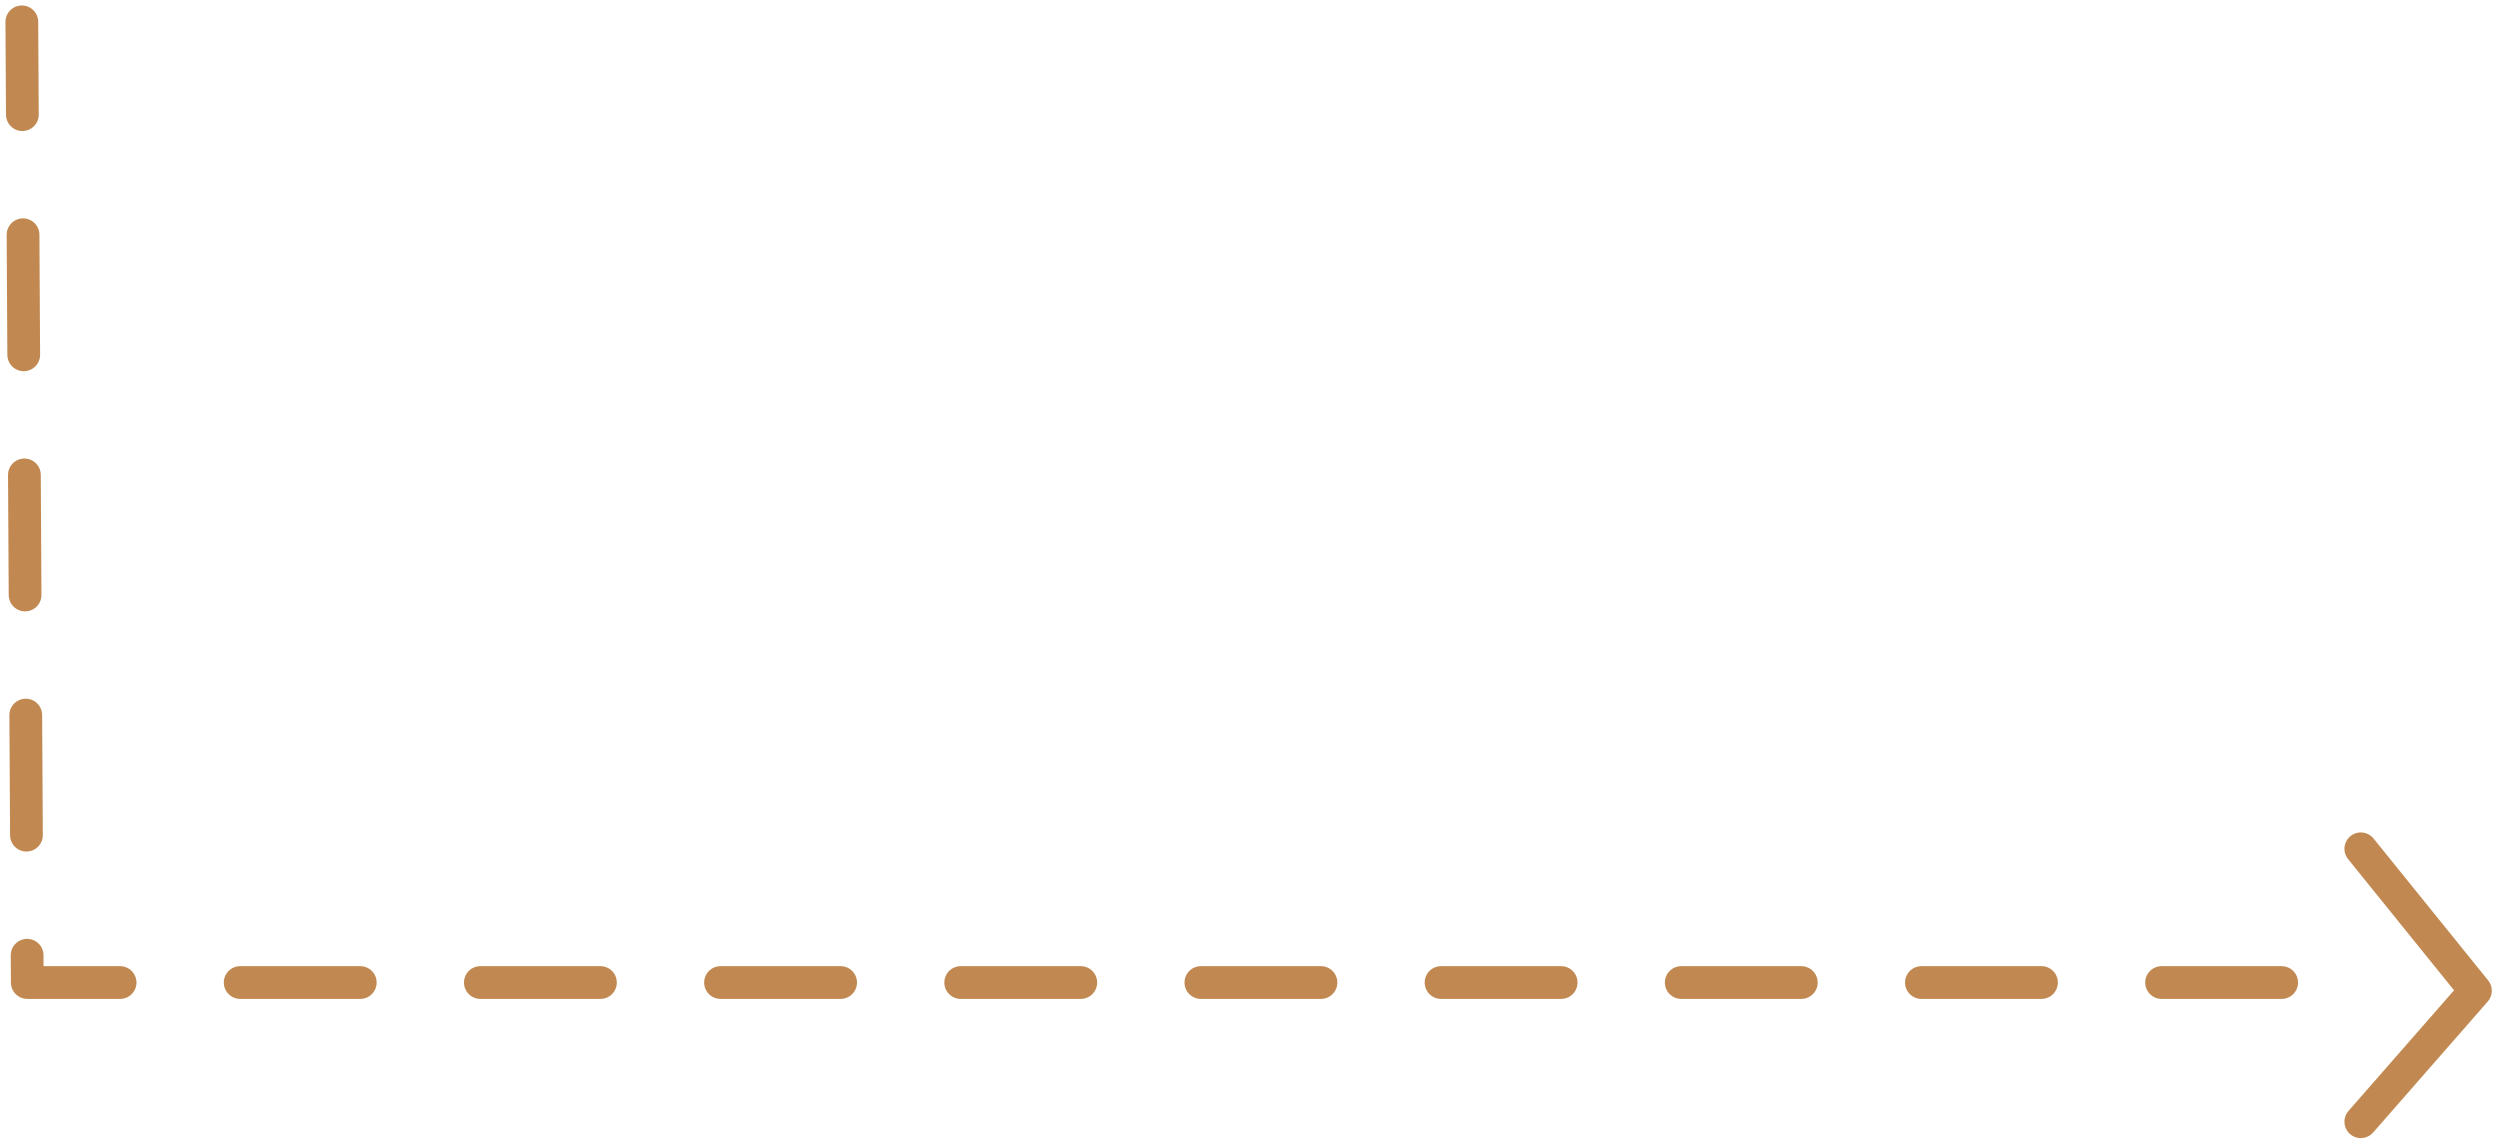 <?xml version="1.0" encoding="UTF-8"?>
<svg width="229px" height="105px" viewBox="0 0 229 105" version="1.1" xmlns="http://www.w3.org/2000/svg" xmlns:xlink="http://www.w3.org/1999/xlink">
    <!-- Generator: Sketch 53.2 (72643) - https://sketchapp.com -->
    <title>Group 12</title>
    <desc>Created with Sketch.</desc>
    <g id="main" stroke="none" stroke-width="1" fill="none" fill-rule="evenodd" stroke-linecap="round" stroke-linejoin="round">
        <g id="Cara-Kerja" transform="translate(-305, -2071)" stroke="#C18951" stroke-width="3">
            <g id="Group-5" transform="translate(102, 811)">
                <g id="Group-12" transform="translate(205, 1262)">
                    <polyline id="Path-14-Copy-4" transform="translate(219.5, 88.25) scale(-1, 1) rotate(90) translate(-219.5, -88.25) " points="207 83 220 93.5 232 83"></polyline>
                    <path d="M0,0 L206.501,6.25277607e-13 L207,88" id="Path-2-Copy-2" stroke-dasharray="11" transform="translate(103.5, 44) scale(-1, -1) translate(-103.5, -44) "></path>
                </g>
            </g>
        </g>
    </g>
</svg>